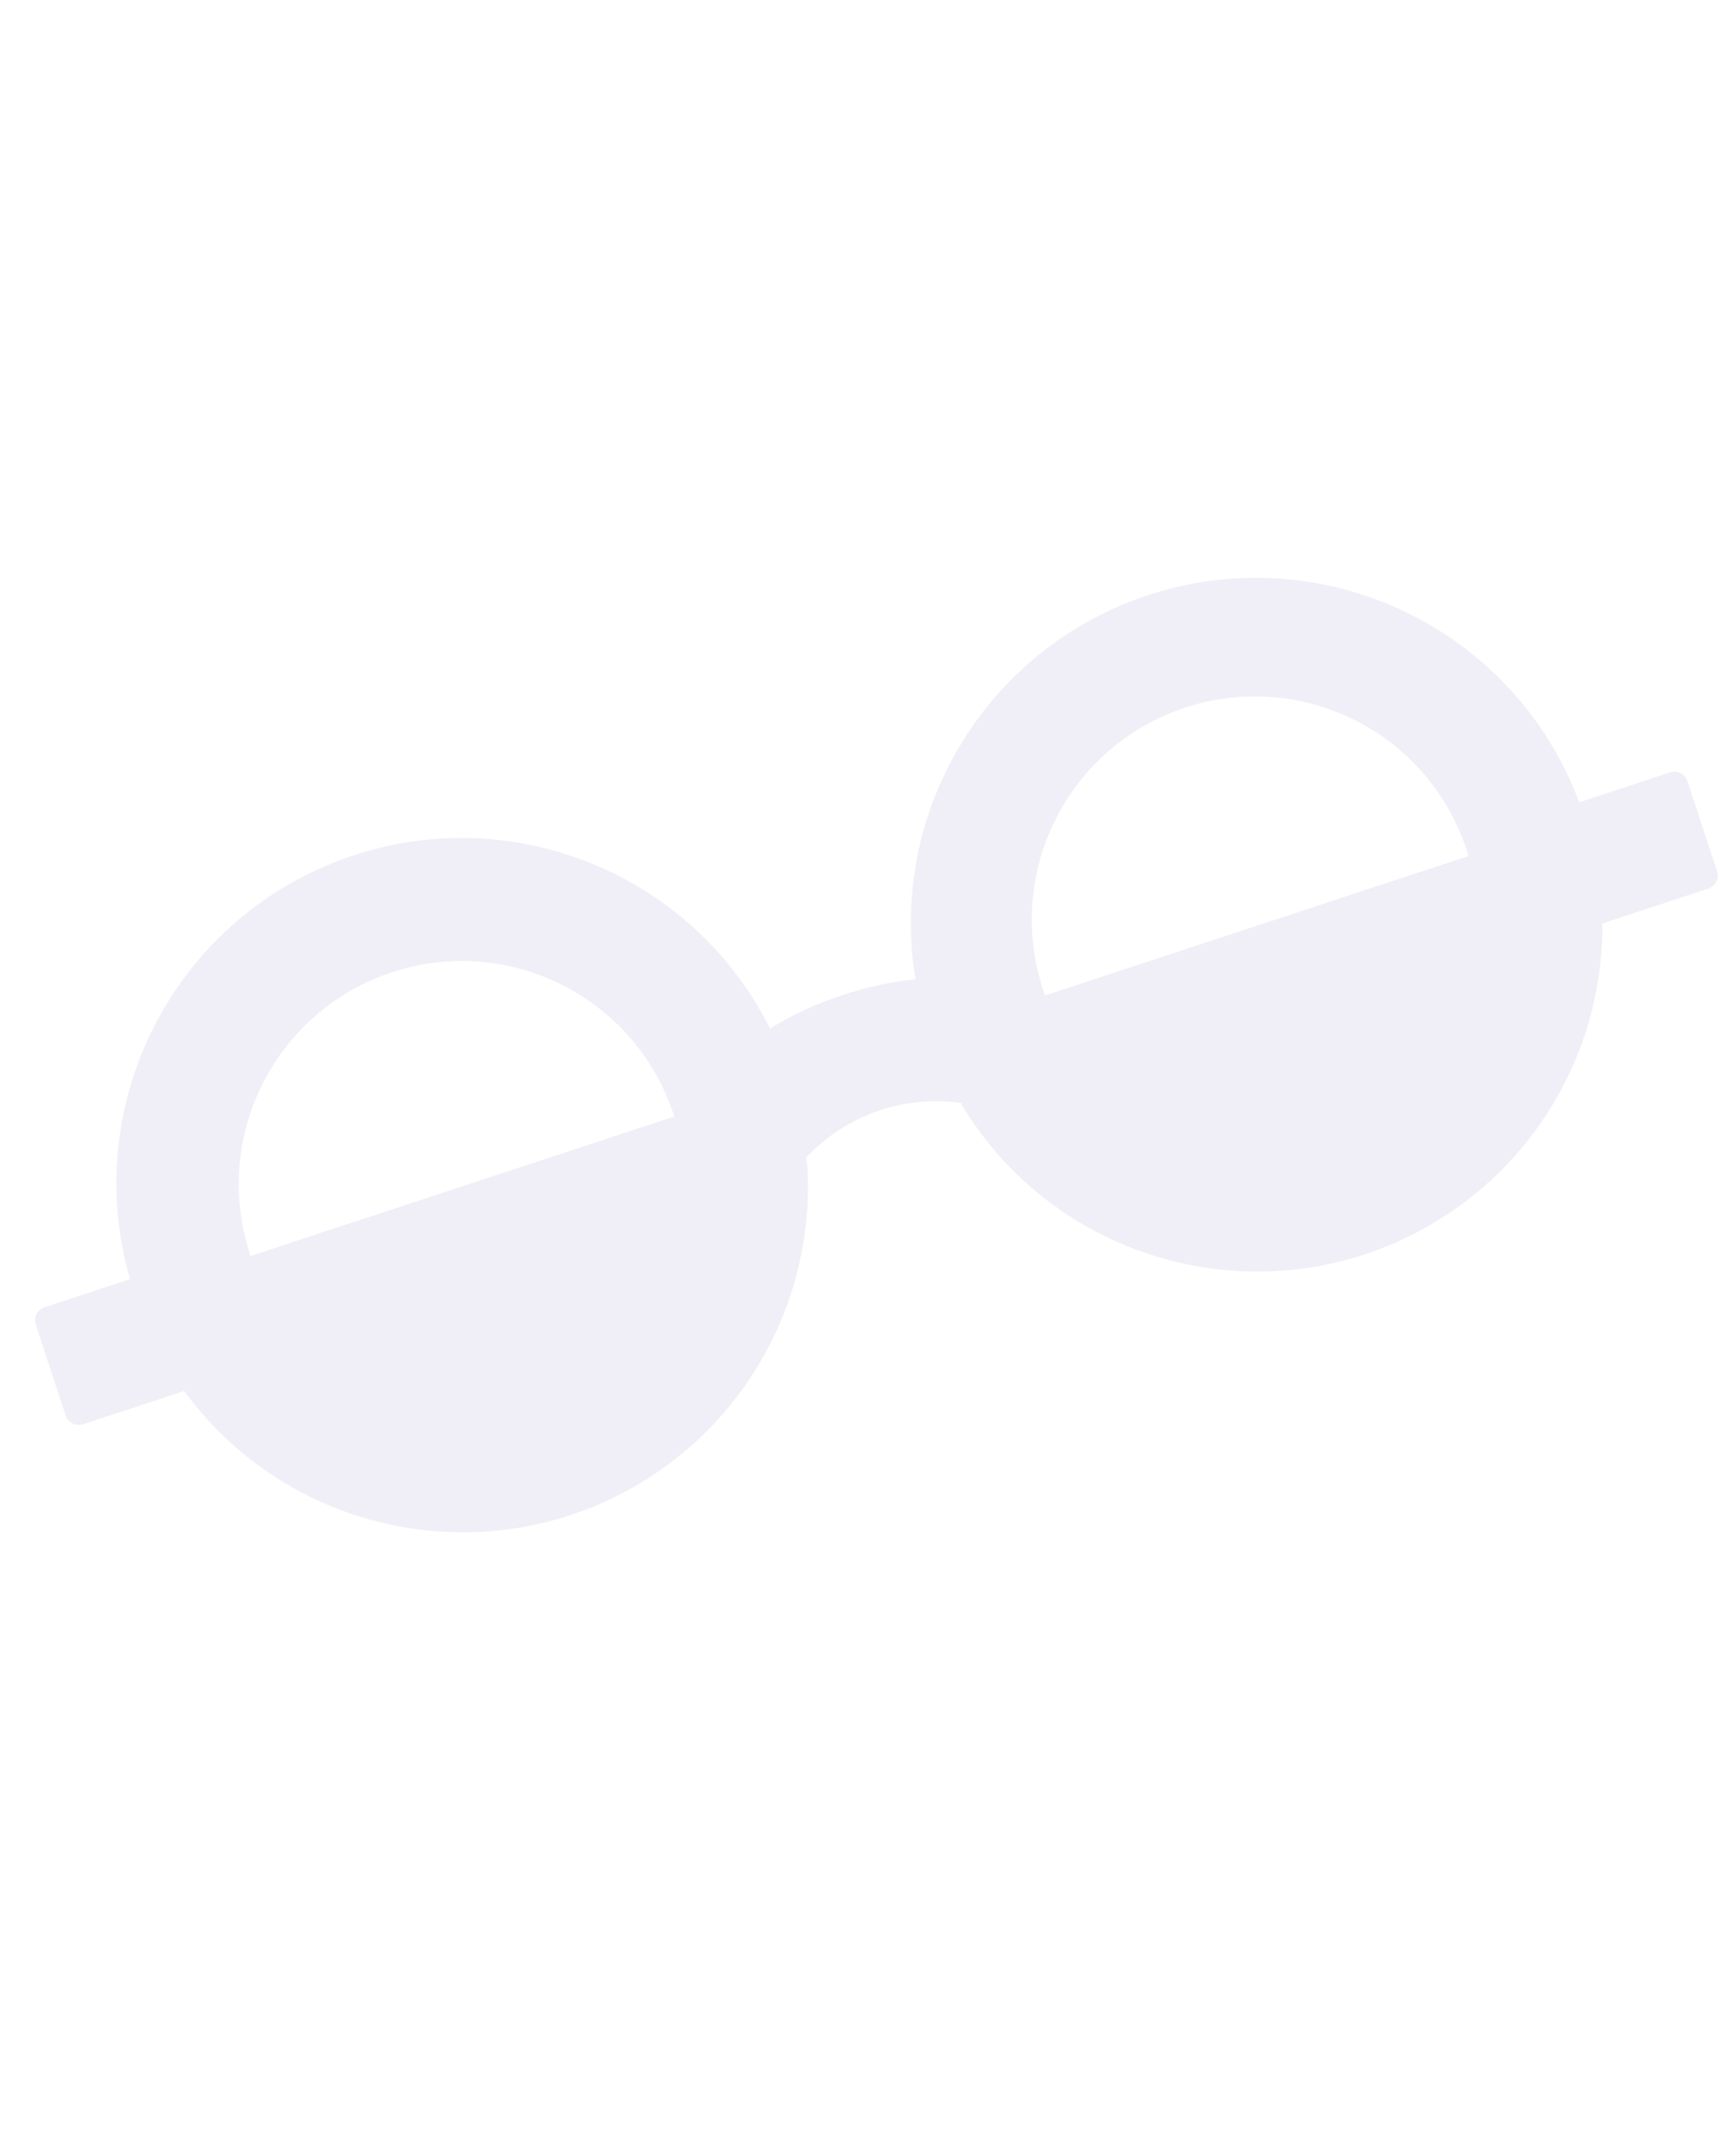 <?xml version="1.0" encoding="utf-8"?>
<!-- Generator: Adobe Illustrator 16.0.0, SVG Export Plug-In . SVG Version: 6.00 Build 0)  -->
<!DOCTYPE svg PUBLIC "-//W3C//DTD SVG 1.1//EN" "http://www.w3.org/Graphics/SVG/1.1/DTD/svg11.dtd">
<svg version="1.1" id="Layer_1" xmlns="http://www.w3.org/2000/svg" xmlns:xlink="http://www.w3.org/1999/xlink" x="0px" y="0px"
	 width="485px" height="605px" viewBox="0 0 485 605" enable-background="new 0 0 485 605" xml:space="preserve">
<title>backpack-rt-svg</title>
<g id="Group_144" display="none" opacity="0.102">
	<g id="Layer_2">
	</g>
</g>
<g id="Logo" opacity="0.1">
	<path fill="#635EA9" d="M469.039,216.76l-25.541,8.404c-18.743-50.139-74.583-75.59-124.721-56.849
		c-43.211,16.152-69.047,60.522-61.769,106.074c0.039,0.149,0.088,0.295,0.143,0.438c-6.988,0.719-13.875,2.212-20.535,4.452l0,0
		c-7.145,2.289-13.985,5.435-20.372,9.372c-24.005-47.842-82.249-67.165-130.092-43.159c-41.727,20.937-62.598,68.646-49.652,113.5
		l-24.011,7.901c-2.016,0.662-3.111,2.834-2.448,4.85l8.404,25.543c0.663,2.015,2.833,3.111,4.849,2.448l28.425-9.353
		c31.644,43.199,92.314,52.566,135.514,20.924c26.64-19.514,41.516-51.243,39.479-84.202c0,0-0.082-0.983-0.259-2.26
		c11.141-11.885,27.375-17.588,43.501-15.282l0.228,0.692c27.806,45.763,87.445,60.318,133.209,32.512
		c29.161-17.72,46.861-49.464,46.605-83.587l29.775-9.796c2.016-0.664,3.111-2.834,2.448-4.85l-8.404-25.542
		C473.065,217.099,470.973,216.121,469.039,216.76z M70.394,352.493L70.394,352.493l-0.157-0.476
		c-10.868-32.829,6.935-68.253,39.764-79.121c32.829-10.868,68.252,6.934,79.122,39.764l0.228,0.693L70.394,352.493z
		 M412.425,240.24l-118.921,39.127l-0.083-0.255c-11.619-32.571,5.367-68.394,37.938-80.013
		c32.57-11.619,68.395,5.367,80.012,37.939c0.349,0.973,0.671,1.956,0.97,2.946L412.425,240.24z"/>
</g>
</svg>
